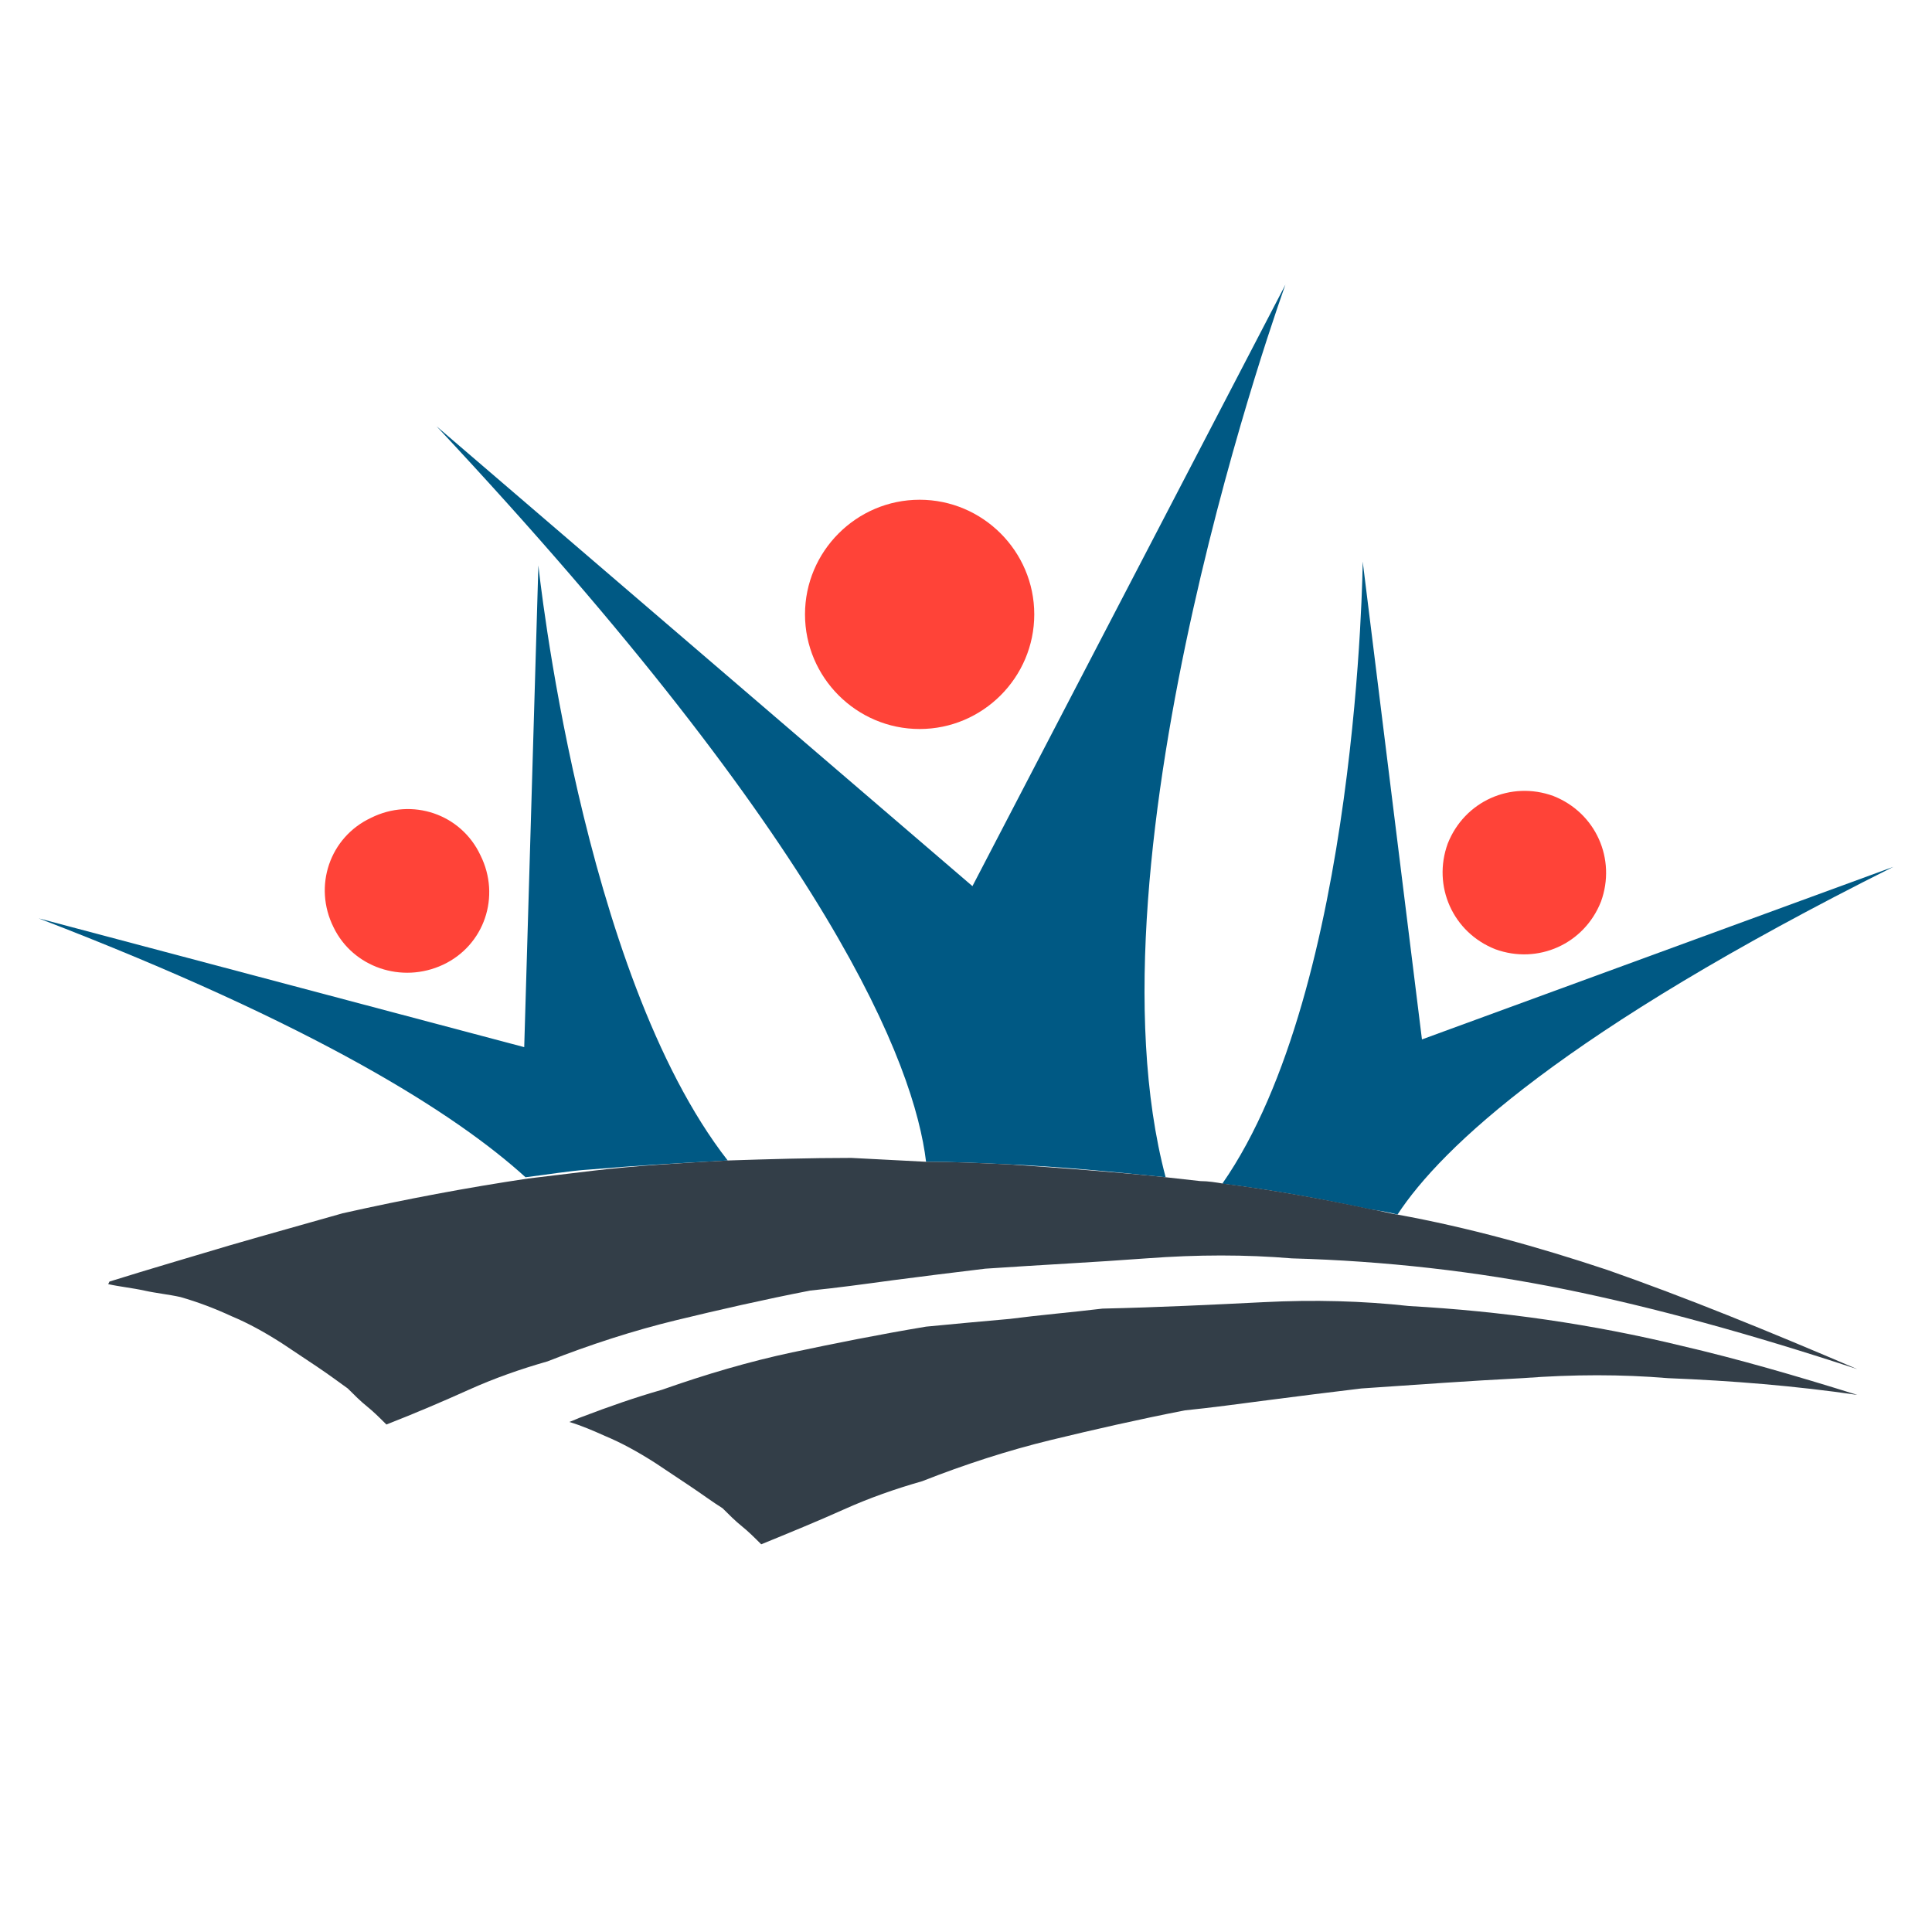 <?xml version="1.0" encoding="utf-8"?>
<!-- Generator: Adobe Illustrator 18.1.0, SVG Export Plug-In . SVG Version: 6.00 Build 0)  -->
<svg version="1.0" id="Layer_1" xmlns="http://www.w3.org/2000/svg" xmlns:xlink="http://www.w3.org/1999/xlink" x="0px" y="0px"
	 viewBox="0 0 150 150" enable-background="new 0 0 150 150" xml:space="preserve">
<g>
	<path fill="#FF4338" d="M116.1,73.7c3.3,1.2,6.9-0.4,8.2-3.7c1.2-3.3-0.4-6.9-3.7-8.2c-3.3-1.2-6.9,0.4-8.2,3.7
		C111.2,68.8,112.8,72.4,116.1,73.7z"/>
	<path fill="#005984" d="M78.3,90.4c4.3,0.2,8.3,0.6,12.2,1c-6.7-25.2,9.3-69.3,9.3-69.3L75.5,68.8L33.9,33.1
		c30.7,32.8,37.1,49.6,38,57.1c0,0,0.1,0,0.1,0C74,90.2,76.1,90.3,78.3,90.4z"/>
	<path fill="#FF4338" d="M71.4,56.6c4.9,0,8.9-4,8.9-8.9c0-4.9-4-8.9-8.9-8.9c-4.9,0-8.9,4-8.9,8.9C62.5,52.6,66.5,56.6,71.4,56.6z"
		/>
	<path fill="#005984" d="M56.5,90.1C45.1,75.5,41.8,43.9,41.8,43.9l-1.1,37.4l-37.7-10c21.6,8.3,32.4,15.2,37.8,20.1
		c1.7-0.2,3.4-0.5,5-0.6C49.3,90.5,52.8,90.3,56.5,90.1z"/>
	<path fill="#FF4338" d="M34.4,74.9c3.2-1.5,4.5-5.3,2.9-8.5c-1.5-3.2-5.3-4.5-8.5-2.9c-3.2,1.5-4.5,5.3-2.9,8.5
		C27.4,75.1,31.2,76.4,34.4,74.9z"/>
	<path fill="#005984" d="M108.5,94.3c3.4-5.2,12.9-14.2,38.5-27l-36.6,13.4l-4.6-37.1c0,0-0.3,33.1-10.9,48.3c4,0.5,7.8,1.2,11.5,2
		C107.1,94,107.8,94.1,108.5,94.3z"/>
	<path fill="#333E48" d="M108.5,94.3c-0.7-0.1-1.3-0.3-2-0.4c-3.7-0.8-7.6-1.5-11.5-2c-0.6-0.1-1.2-0.2-1.8-0.2
		c-0.9-0.1-1.8-0.2-2.7-0.3c-3.8-0.4-7.9-0.7-12.2-1c-2.2-0.1-4.3-0.2-6.3-0.2c0,0-0.1,0-0.1,0C70,90.1,68,90,66.1,89.9
		c-3.3,0-6.5,0.1-9.6,0.2c-3.6,0.2-7.2,0.4-10.5,0.8c-1.7,0.2-3.3,0.4-5,0.6c-4.7,0.7-9.5,1.6-14.4,2.7c-2.8,0.8-5.7,1.6-8.8,2.5
		c-3,0.9-6.1,1.8-9.3,2.8l-0.1,0.2c0.9,0.2,1.9,0.3,2.8,0.5c0.9,0.2,1.9,0.3,2.8,0.5c1.4,0.4,2.7,0.9,4,1.5c1.2,0.5,2.5,1.2,3.9,2.1
		c0.9,0.6,1.8,1.2,2.7,1.8c0.9,0.6,1.7,1.2,2.4,1.7c0.5,0.5,1,1,1.5,1.4c0.5,0.4,1,0.9,1.5,1.4c2.3-0.9,4.4-1.8,6.4-2.7
		c2-0.9,4-1.6,6.1-2.2c3.3-1.3,6.7-2.4,10-3.2c3.3-0.8,6.8-1.6,10.4-2.3c2-0.2,4.2-0.5,6.4-0.8c2.3-0.3,4.7-0.6,7.2-0.9
		c4.4-0.3,8.5-0.5,12.5-0.8c4-0.3,7.7-0.3,11.3,0c7.2,0.2,14.3,1,21.2,2.4c6.9,1.4,14.5,3.5,22.7,6.2c-7-3-13.4-5.6-19.4-7.7
		C119.4,96.8,114,95.3,108.5,94.3z"/>
	<path fill="#333E48" d="M109.4,101.4c-3.6-0.4-7.4-0.5-11.3-0.3c-4,0.2-8.1,0.4-12.5,0.5c-2.5,0.3-4.9,0.5-7.2,0.8
		c-2.3,0.2-4.4,0.4-6.5,0.6c-3.6,0.6-7.1,1.3-10.4,2c-3.3,0.7-6.7,1.7-10.1,2.9c-2.1,0.6-4.1,1.3-6.2,2.1c-0.3,0.1-0.7,0.3-1,0.4
		c1,0.3,1.9,0.7,2.8,1.1c1.2,0.5,2.5,1.2,3.9,2.1c0.9,0.6,1.8,1.2,2.7,1.8c0.9,0.6,1.7,1.2,2.5,1.7c0.5,0.5,1,1,1.5,1.4
		c0.5,0.4,1,0.9,1.5,1.4c2.2-0.9,4.4-1.8,6.4-2.7c2-0.9,4-1.6,6.1-2.2c3.3-1.3,6.7-2.4,10-3.2c3.3-0.8,6.8-1.6,10.4-2.3
		c2-0.2,4.2-0.5,6.5-0.8c2.3-0.3,4.7-0.6,7.2-0.9c4.4-0.3,8.5-0.6,12.5-0.8c4-0.3,7.7-0.3,11.3,0c5,0.2,9.9,0.6,14.7,1.3
		c-4.8-1.5-9.3-2.8-13.6-3.8C123.6,102.8,116.6,101.8,109.4,101.4z"/>
</g>
</svg>
